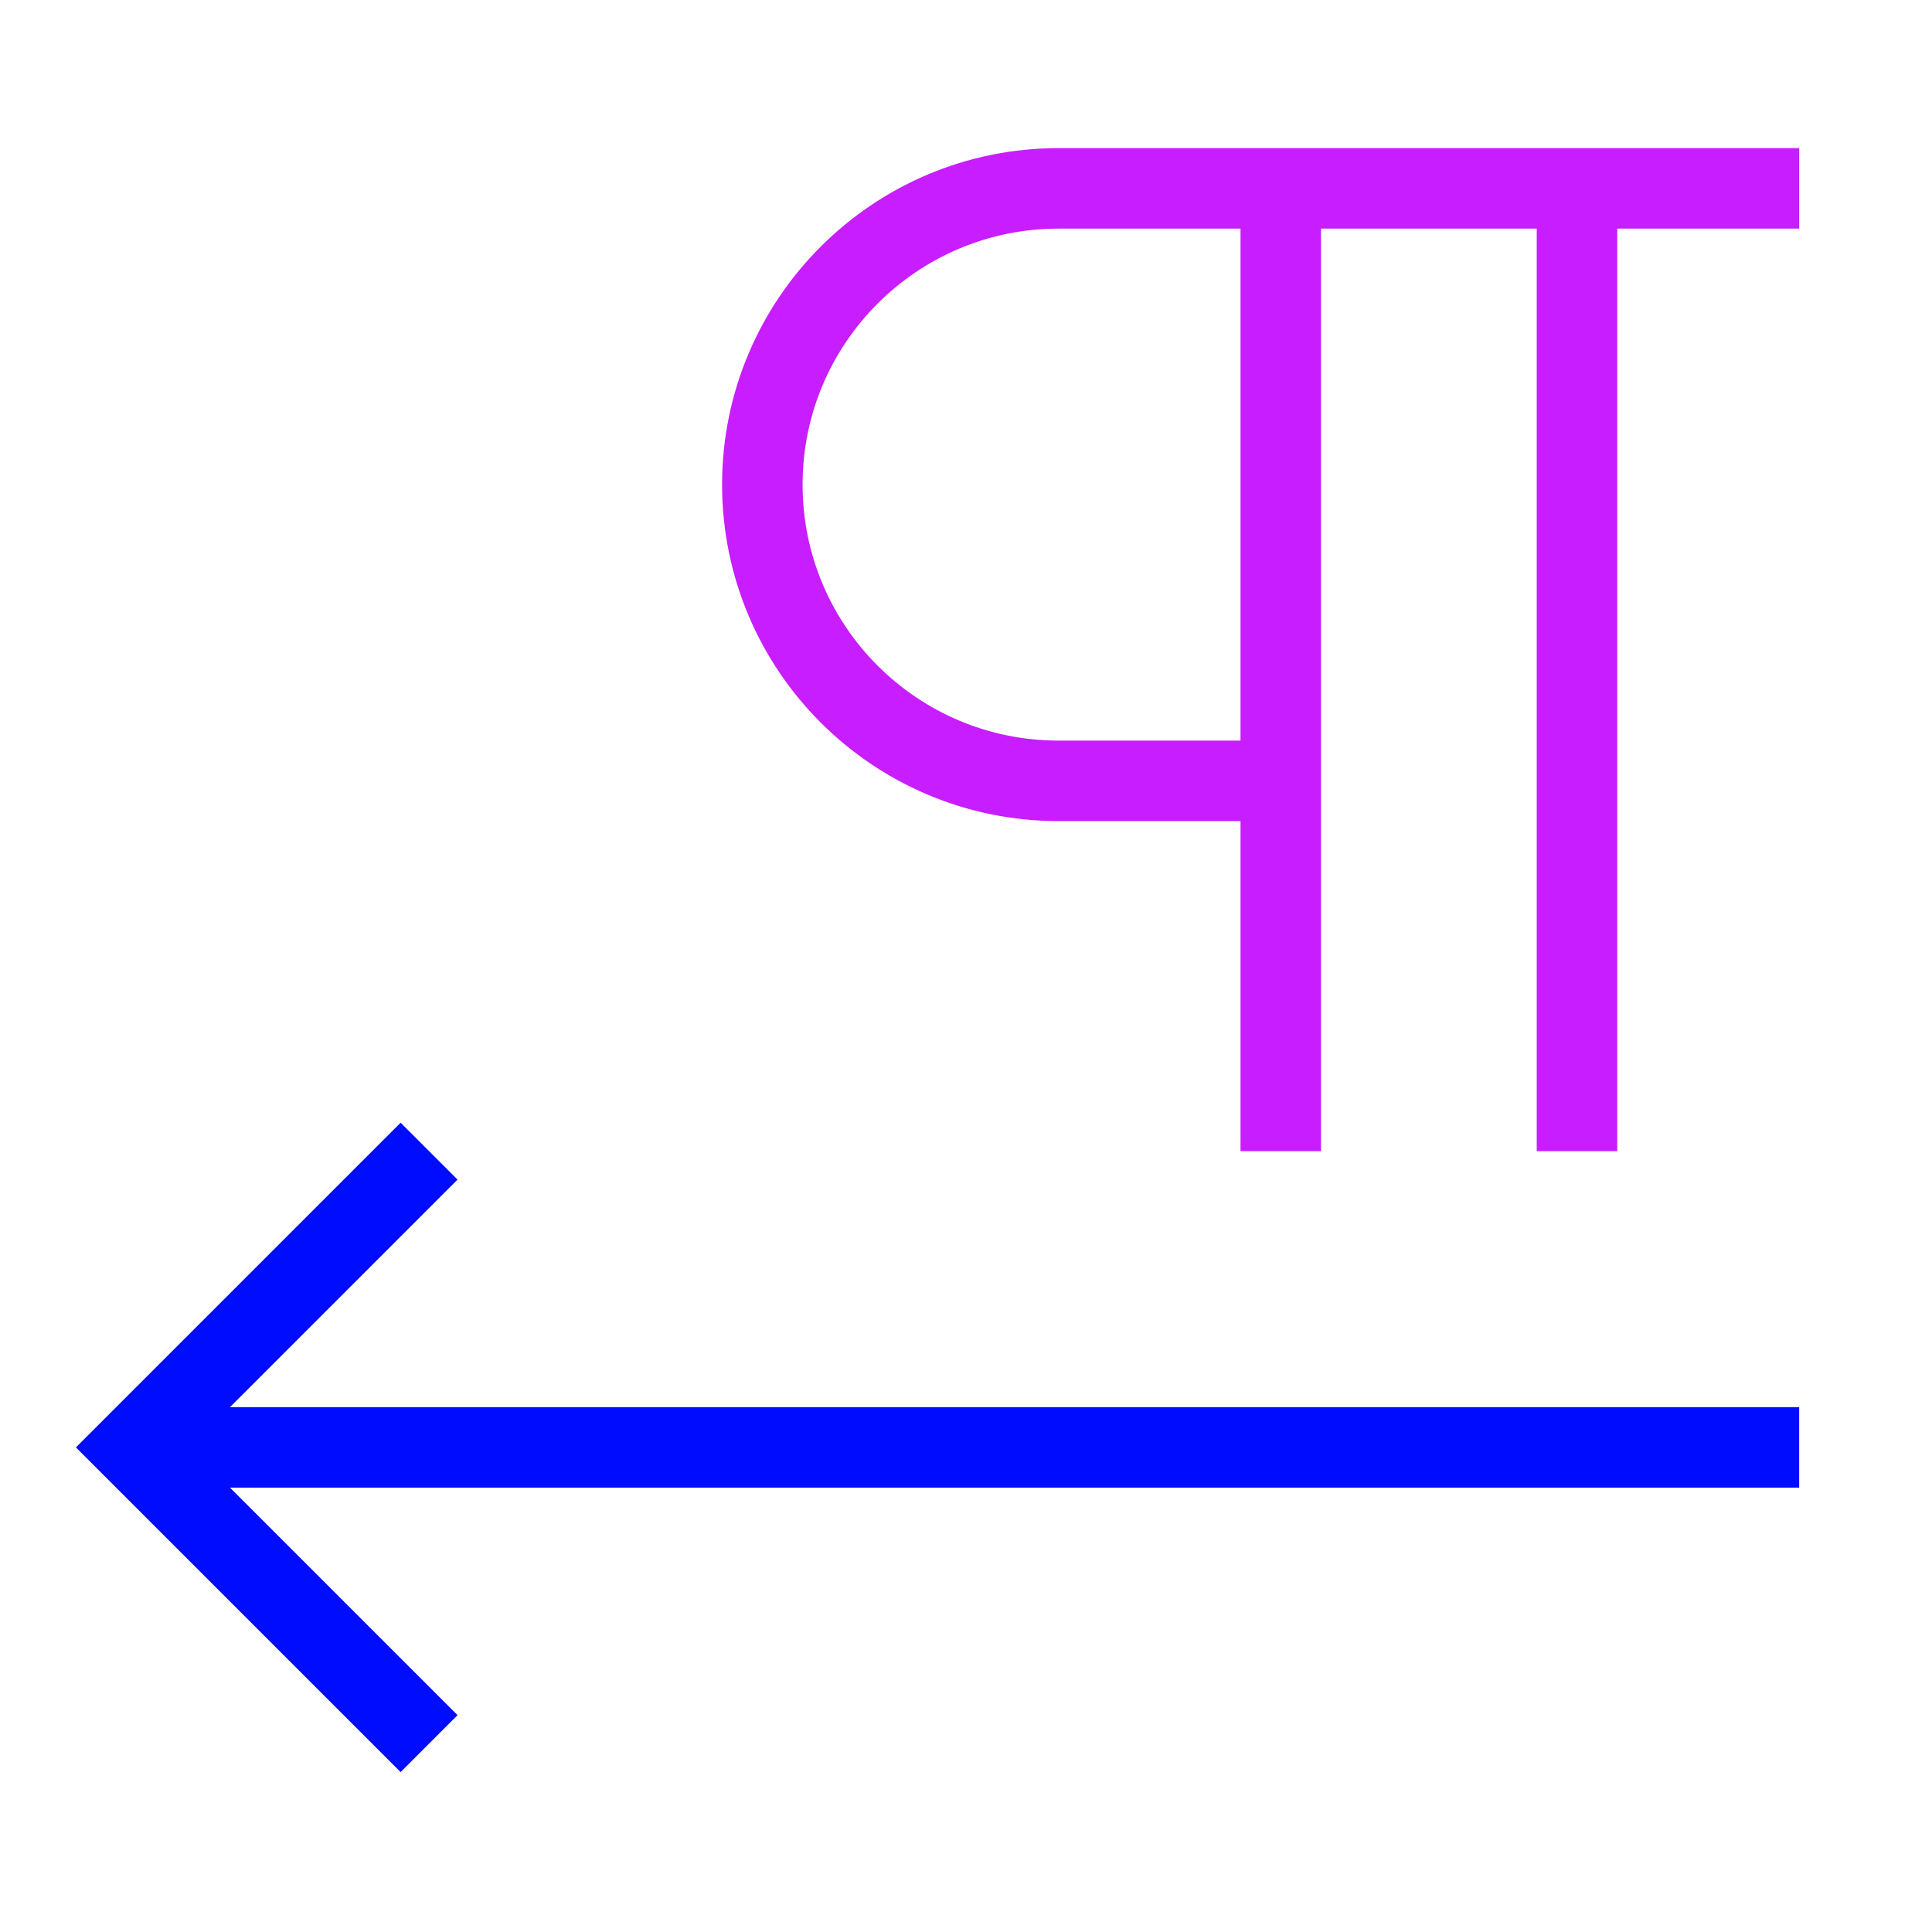 <svg xmlns="http://www.w3.org/2000/svg" fill="none" viewBox="-0.5 -0.5 24 24" id="Paragraph-Right-To-Left--Streamline-Sharp-Neon">
  <desc>
    Paragraph Right To Left Streamline Icon: https://streamlinehq.com
  </desc>
  <g id="paragraph-right-to-left--paragraph-right-left-alignment-formatting-text">
    <path id="Vector" stroke="#000cfe" d="M21.85 17.48H1.15" stroke-width="1"></path>
    <path id="Vector_2" stroke="#000cfe" d="M4.83 21.16 1.15 17.48l3.68 -3.68" stroke-width="1"></path>
    <path id="Vector 2115" stroke="#c71dff" d="M21.85 1.84h-9.2c-2.032 0 -3.68 1.648 -3.68 3.68s1.648 3.68 3.68 3.68h2.76" stroke-width="1"></path>
    <path id="Vector 2117" stroke="#c71dff" d="M15.41 1.84v11.96" stroke-width="1"></path>
    <path id="Vector 2116" stroke="#c71dff" d="M19.09 1.84v11.96" stroke-width="1"></path>
  </g>
</svg>